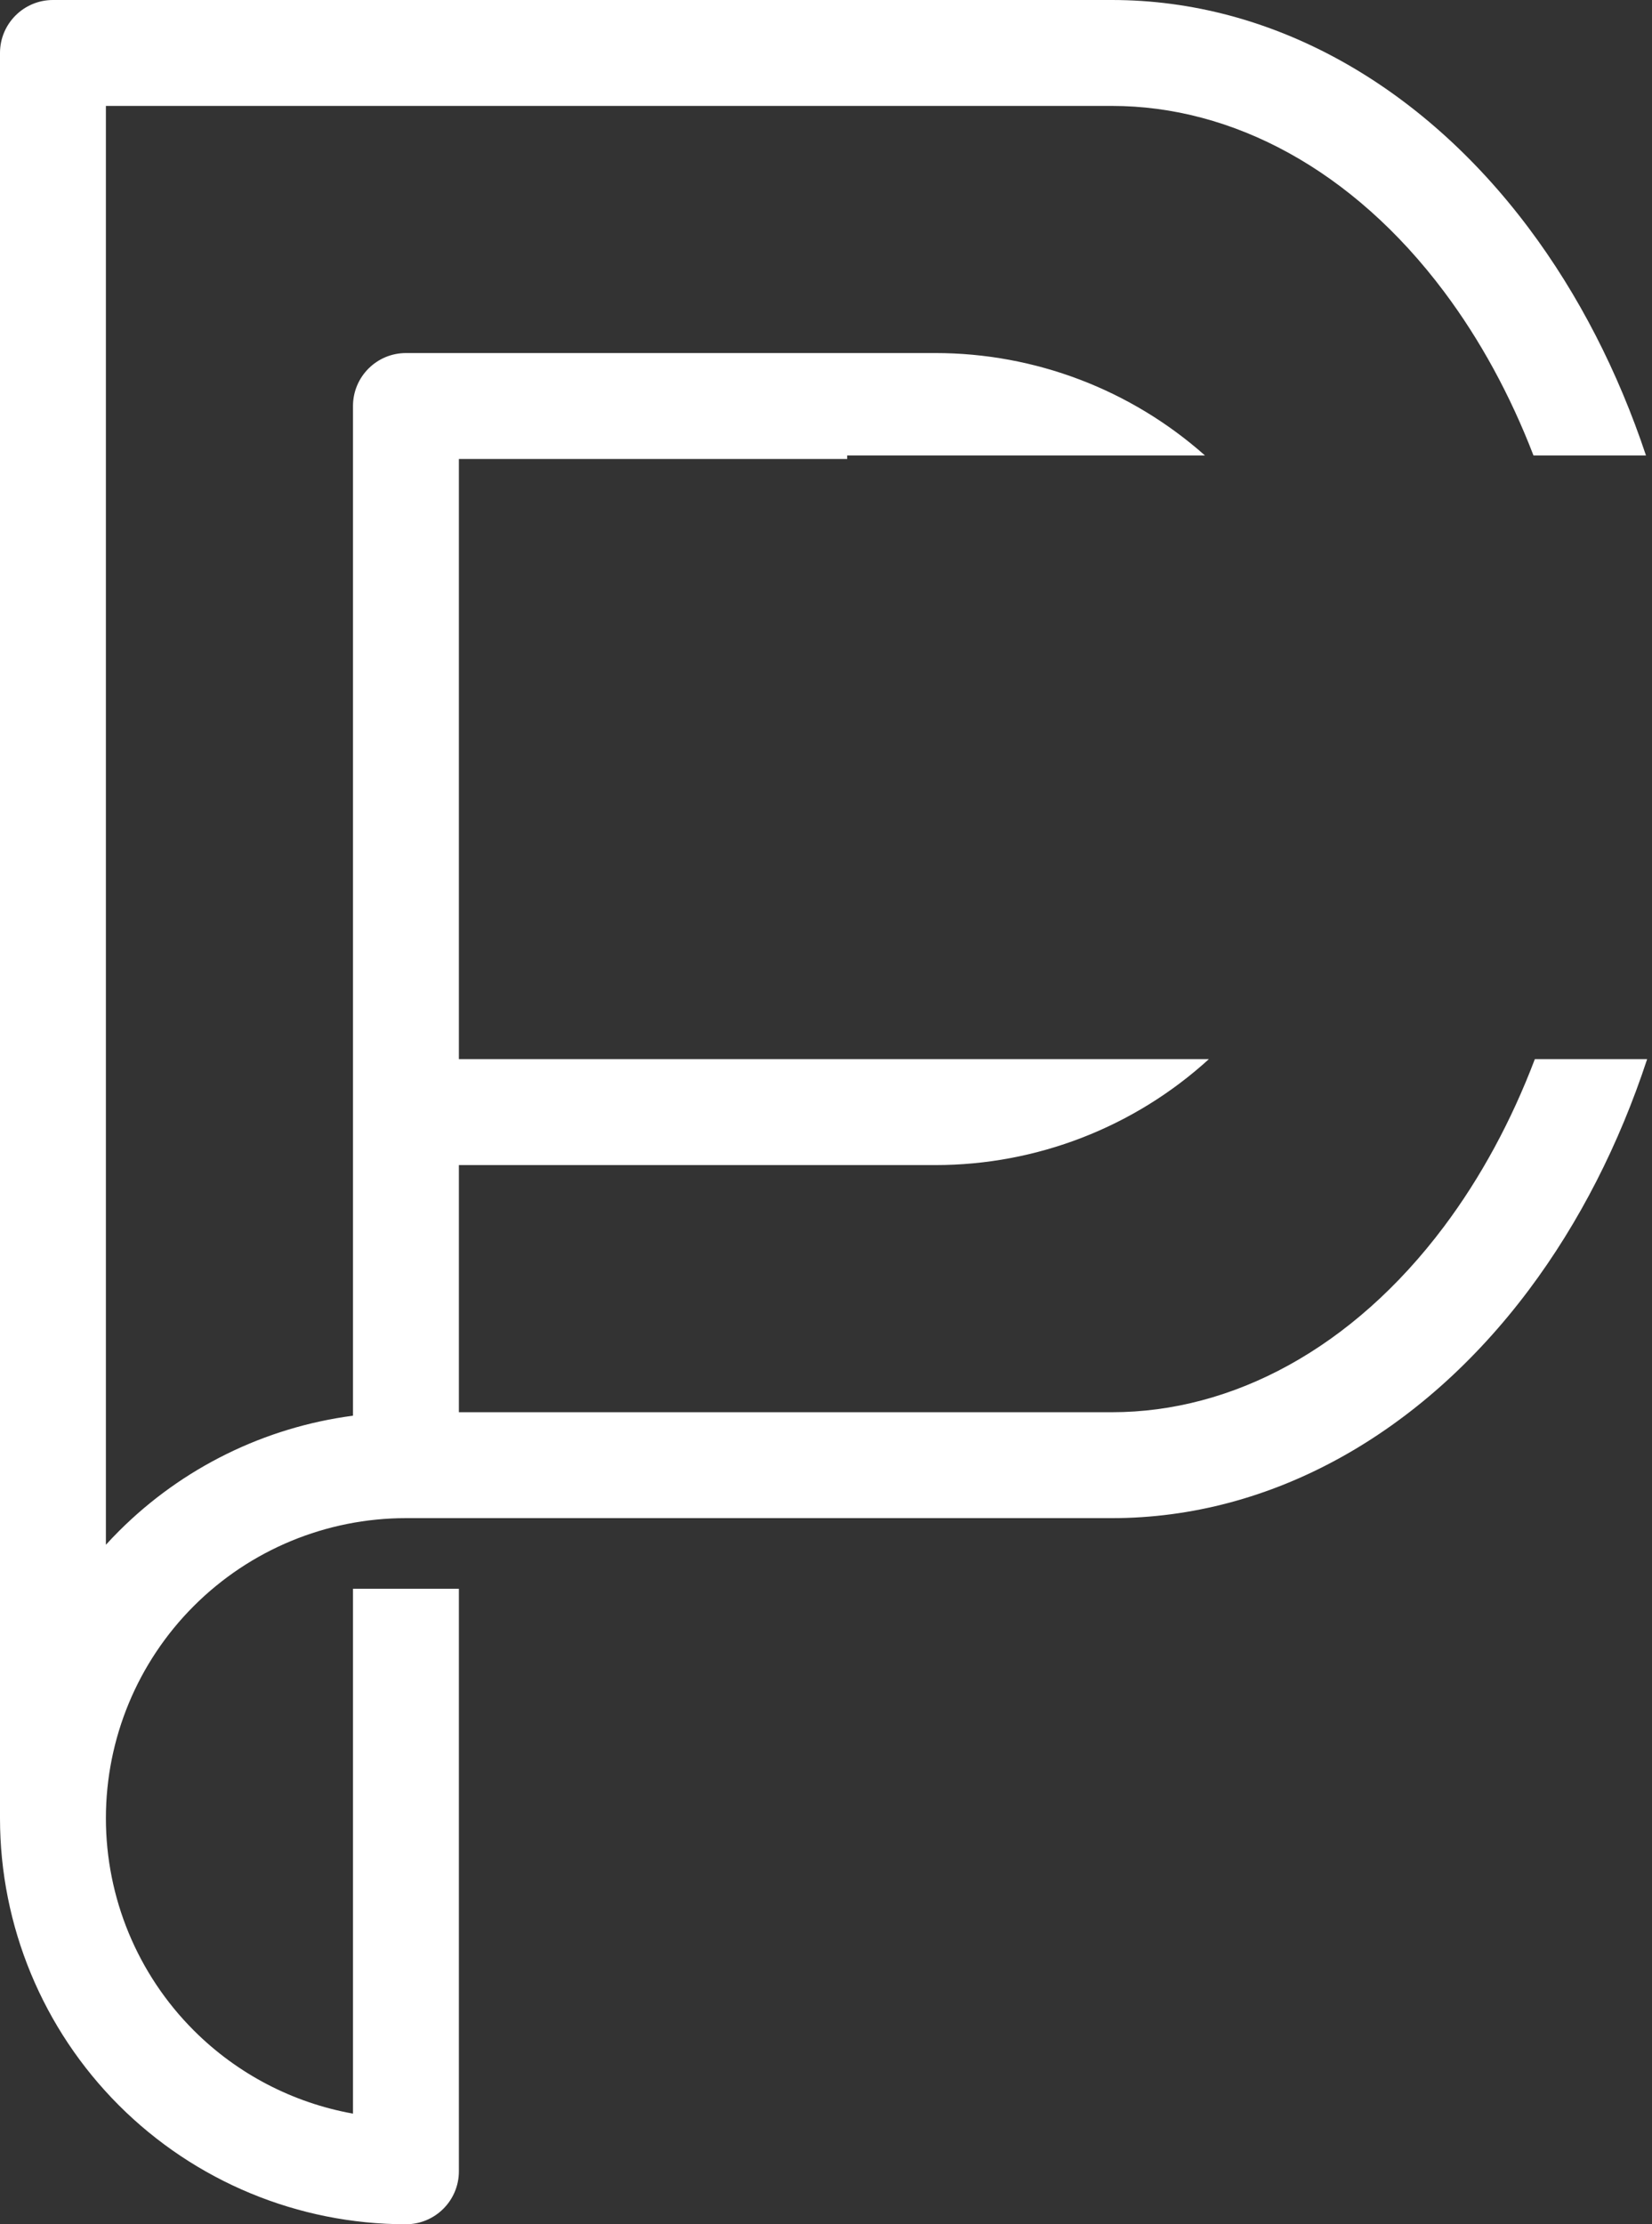 <svg width="156" height="210" viewBox="0 0 156 210" fill="none" xmlns="http://www.w3.org/2000/svg">
<rect x="0" y="0" width="156" height="210" fill="#333333" stroke="none"/>
<path fill-rule="evenodd" clip-rule="evenodd" d="M5 0C2.239 0 0 2.239 0 5V171.667C0 181.833 4.039 191.584 11.228 198.772C18.416 205.961 28.167 210 38.333 210C41.095 210 43.333 207.761 43.333 205V155V150H33.333V155V199.555C27.676 198.541 22.418 195.821 18.299 191.701C12.985 186.388 10 179.181 10 171.667C10 164.152 12.985 156.946 18.299 151.632C23.612 146.318 30.819 143.333 38.333 143.333H105C120.127 143.333 134.225 135.314 144.355 121.807C149.145 115.421 152.907 108.01 155.541 100H144.936C142.725 105.822 139.836 111.167 136.355 115.807C127.732 127.305 116.394 133.333 105 133.333H43.333V110H88.333C97.906 110 107.11 106.419 114.153 100H88.354C88.347 100 88.34 100 88.333 100L80 100L43.333 100V43.333H80V43H113.783C106.788 36.79 97.739 33.333 88.333 33.333H38.333C35.572 33.333 33.333 35.572 33.333 38.333V105V133.661C25.012 134.755 17.228 138.561 11.228 144.561C10.808 144.981 10.398 145.41 10 145.847V10H105C116.394 10 127.732 16.029 136.355 27.526C139.769 32.078 142.615 37.307 144.808 43H155.431C152.803 35.117 149.078 27.823 144.355 21.526C134.225 8.019 120.127 0 105 0H5Z" fill="white"/>
</svg>
